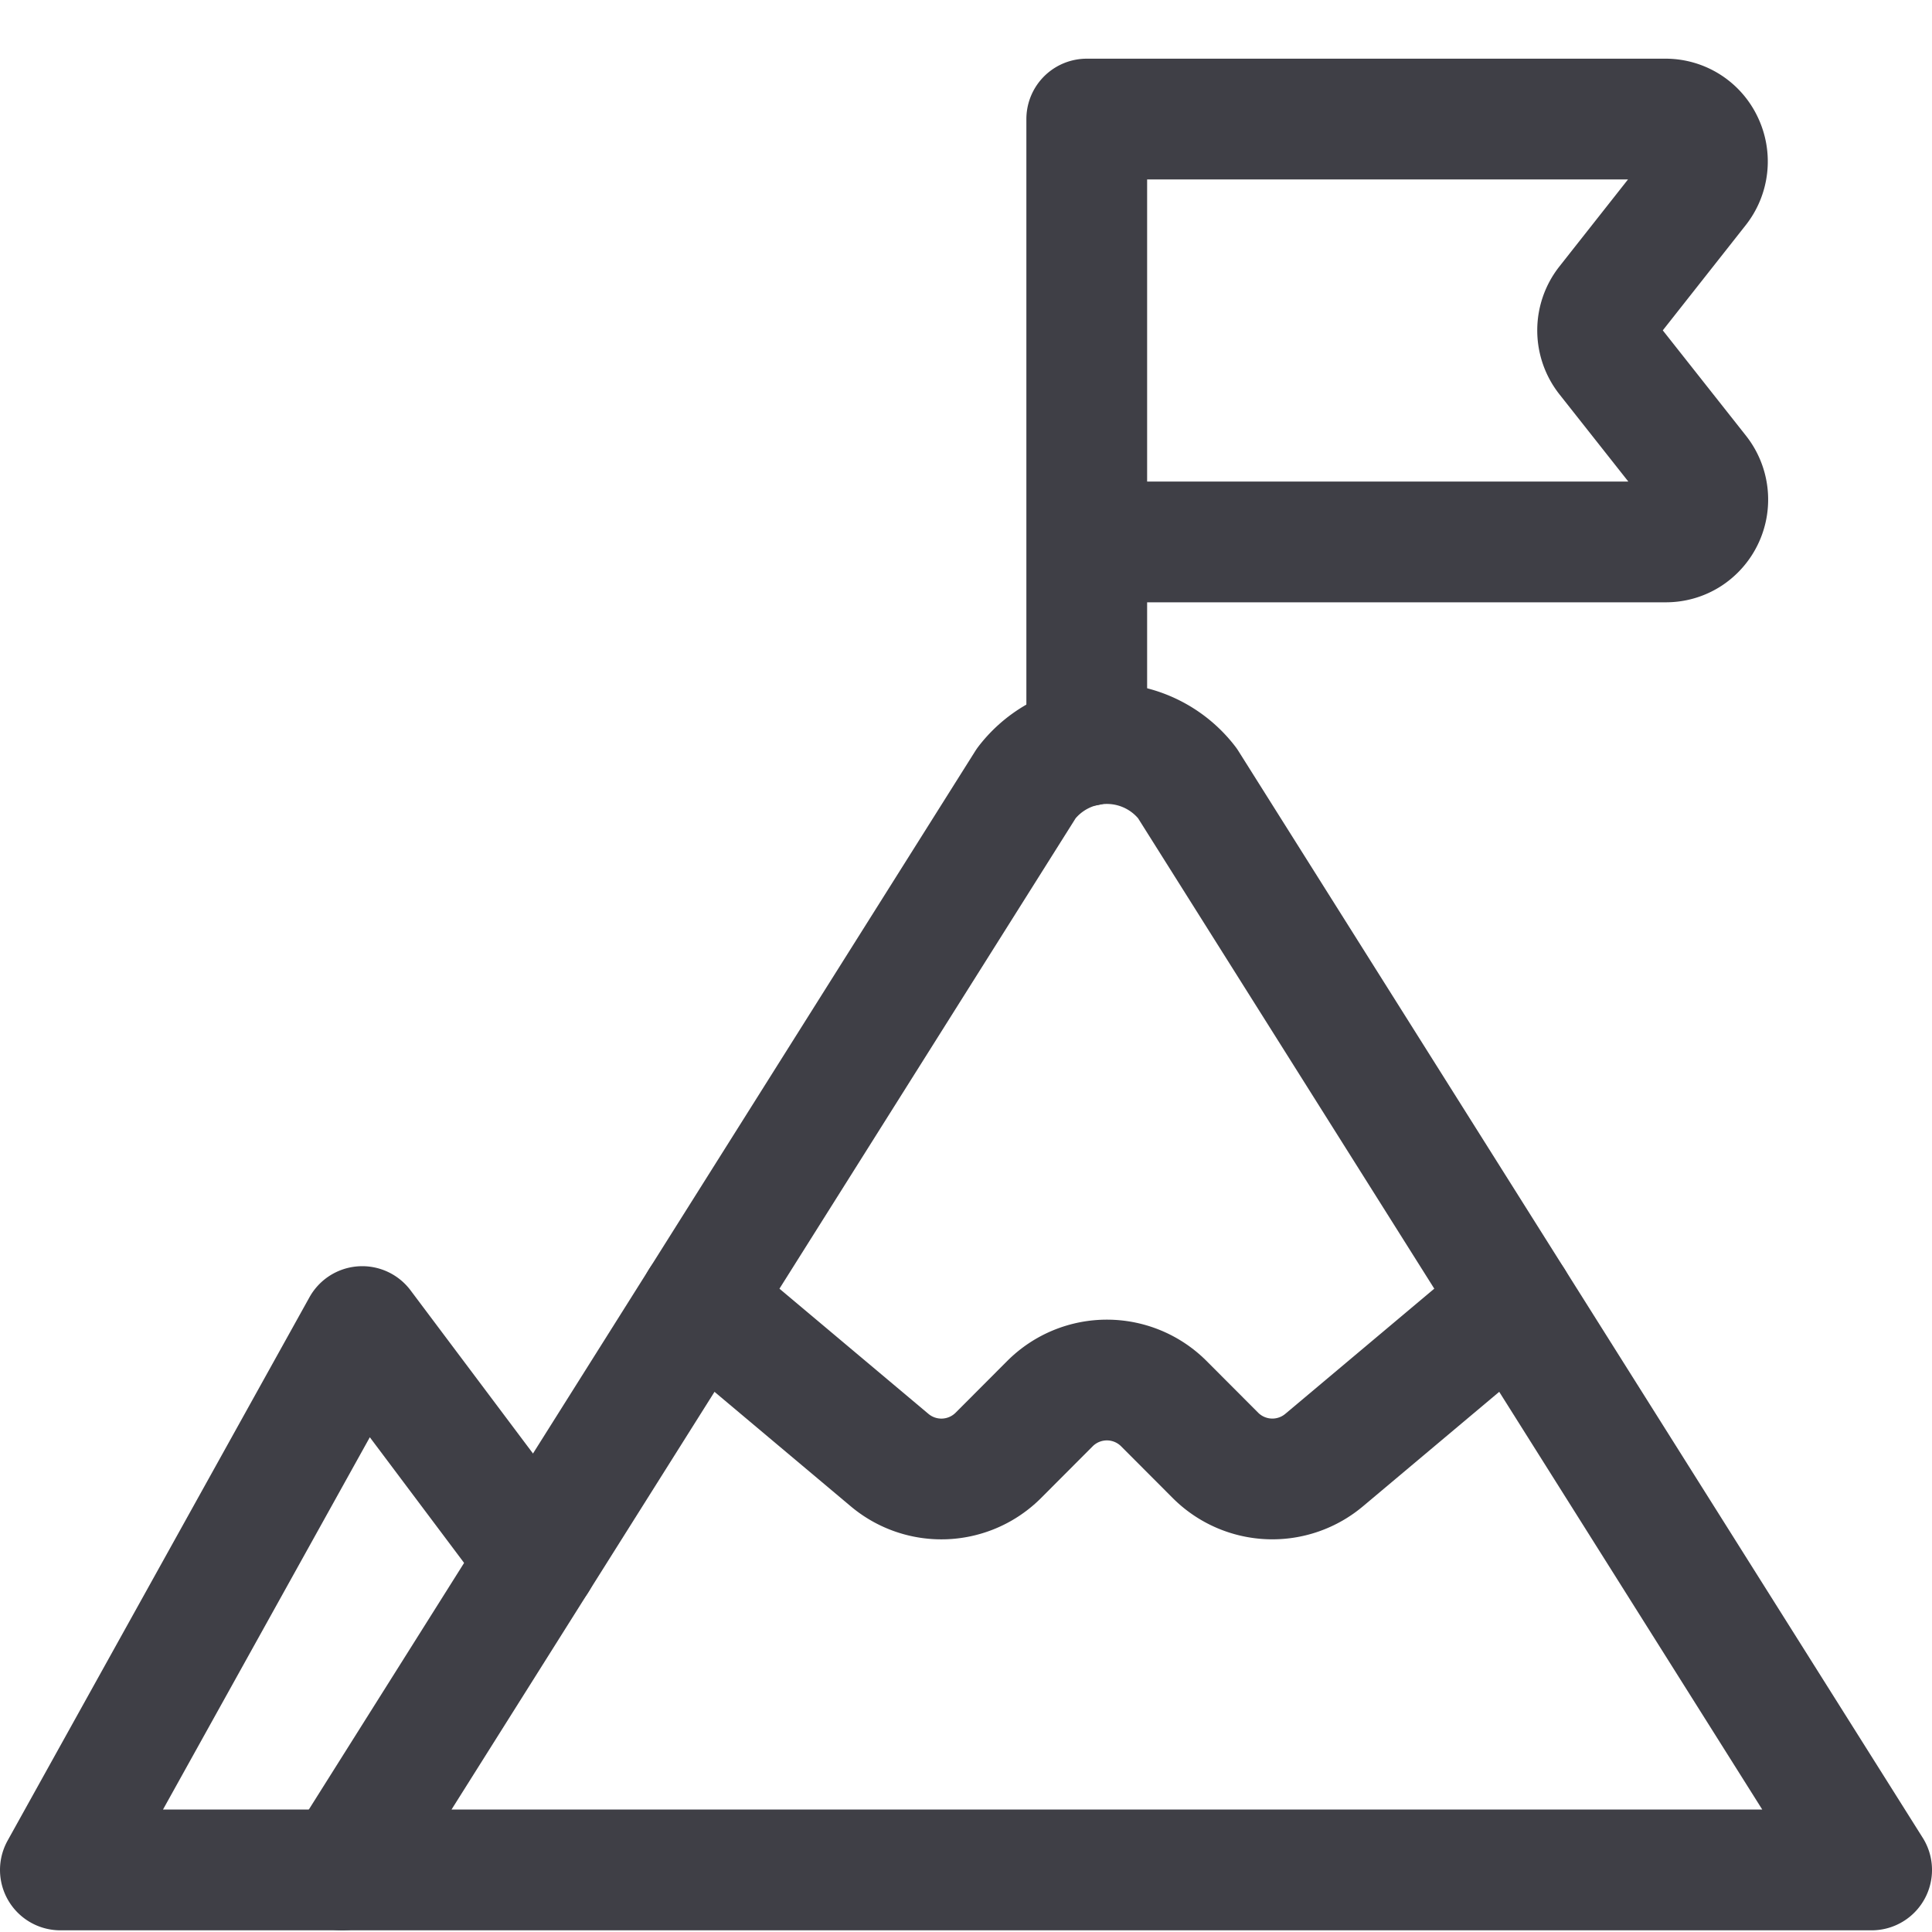 <svg xmlns="http://www.w3.org/2000/svg" width="32" height="32" fill="none" viewBox="0 0 32 32">
  <path stroke="#3F3F46" stroke-linecap="round" stroke-linejoin="round" stroke-width="2"
    d="m5.667 30.972 11.333-18a1.682 1.682 0 0 1 2.666 0l11.334 18H5.666Z" />
  <path stroke="#3F3F46" stroke-linecap="round" stroke-linejoin="round" stroke-width="2"
    d="M5.667 30.972H1l5-9 2.9 3.865M11.6 21.55l3.13 2.63a1.333 1.333 0 0 0 1.805-.074l.856-.858a1.333 1.333 0 0 1 1.885 0l.856.858a1.333 1.333 0 0 0 1.804.074l3.13-2.63M18 12.352V1.972M18 1.972h9.59a.688.688 0 0 1 .622.4.705.705 0 0 1-.084.74l-1.516 1.923a.71.71 0 0 0 0 .874l1.521 1.926a.707.707 0 0 1-.168 1.032.687.687 0 0 1-.369.109H18" />
</svg>